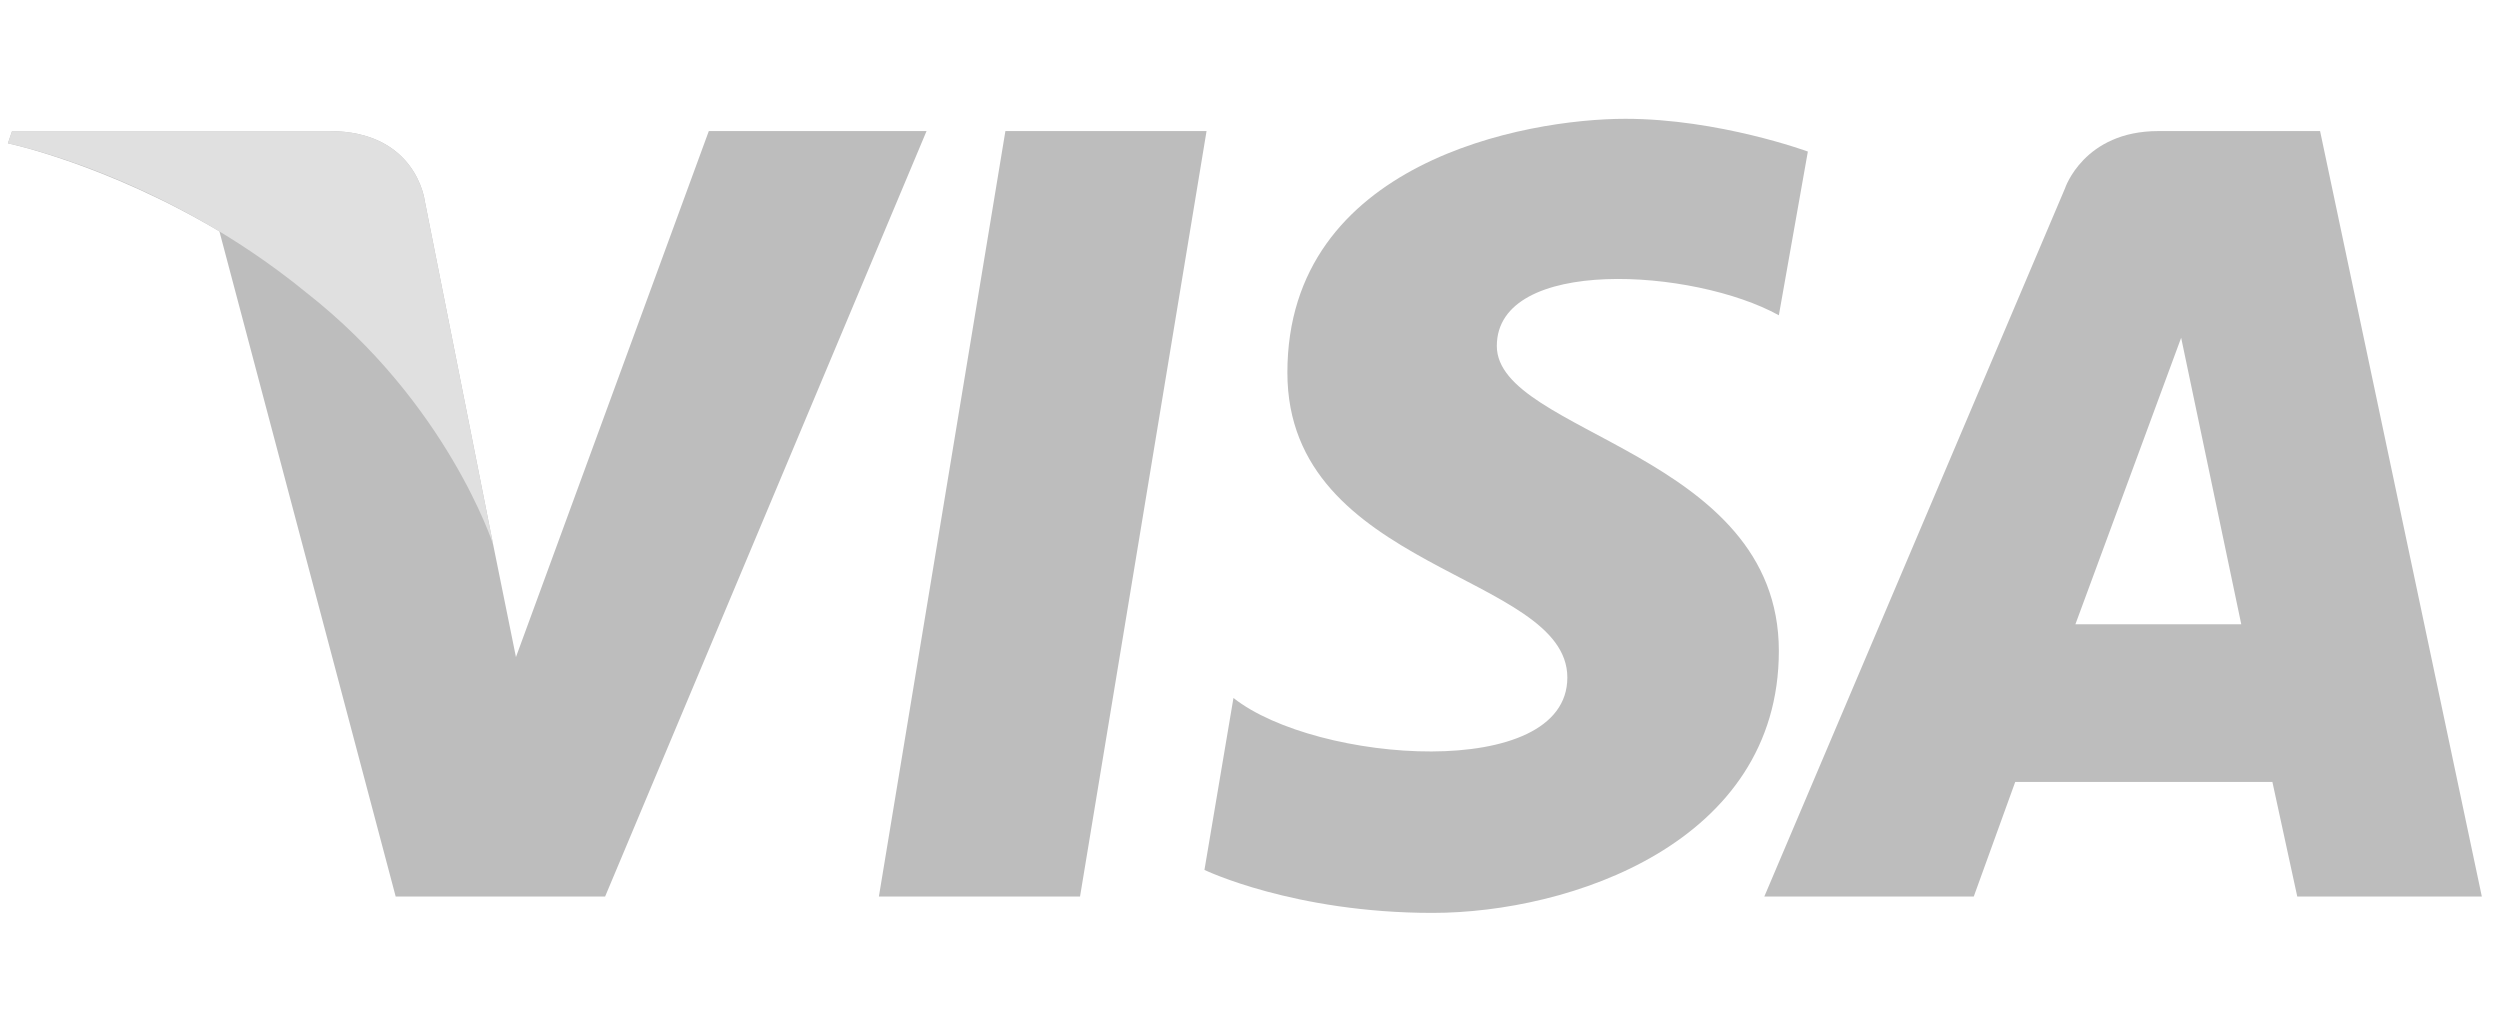<svg width="63" height="26" viewBox="0 0 63 22" fill="none" xmlns="http://www.w3.org/2000/svg">
  <path d="M57.891 20.592H62.542L58.466 1.303H54.39C52.509 1.303 52.038 2.747 52.038 2.747L44.461 20.592H49.739L50.784 17.704H57.264L57.891 20.592ZM52.3 13.732L54.965 6.512L56.48 13.732H52.3Z" fill="#BDBDBD"/>
  <path d="M44.827 5.945L45.558 1.819C45.558 1.819 43.311 0.994 40.96 0.994C38.451 0.994 32.442 2.077 32.442 7.389C32.442 12.392 39.497 12.443 39.497 15.074C39.497 17.704 33.173 17.24 31.083 15.589L30.352 19.922C30.352 19.922 32.599 21.005 36.1 21.005C39.549 21.005 44.827 19.251 44.827 14.403C44.827 9.4 37.72 8.936 37.72 6.719C37.72 4.449 42.684 4.759 44.827 5.945Z" fill="#BDBDBD"/>
  <path d="M27.217 20.592H22.148L25.336 1.303H30.405L27.217 20.592Z" fill="#BDBDBD"/>
  <path d="M17.862 1.303L13.002 14.558L12.427 11.721L10.703 3.056C10.703 3.056 10.494 1.303 8.299 1.303H0.304L0.199 1.612C0.199 1.612 2.655 2.128 5.529 3.83L9.971 20.592H15.249L23.349 1.303H17.862Z" fill="#BDBDBD"/>
  <path d="M12.427 11.721L10.703 3.057C10.703 3.057 10.494 1.303 8.299 1.303H0.304L0.199 1.612C0.199 1.612 4.066 2.386 7.724 5.377C11.278 8.163 12.427 11.721 12.427 11.721Z" fill="#E0E0E0"/>
</svg>
